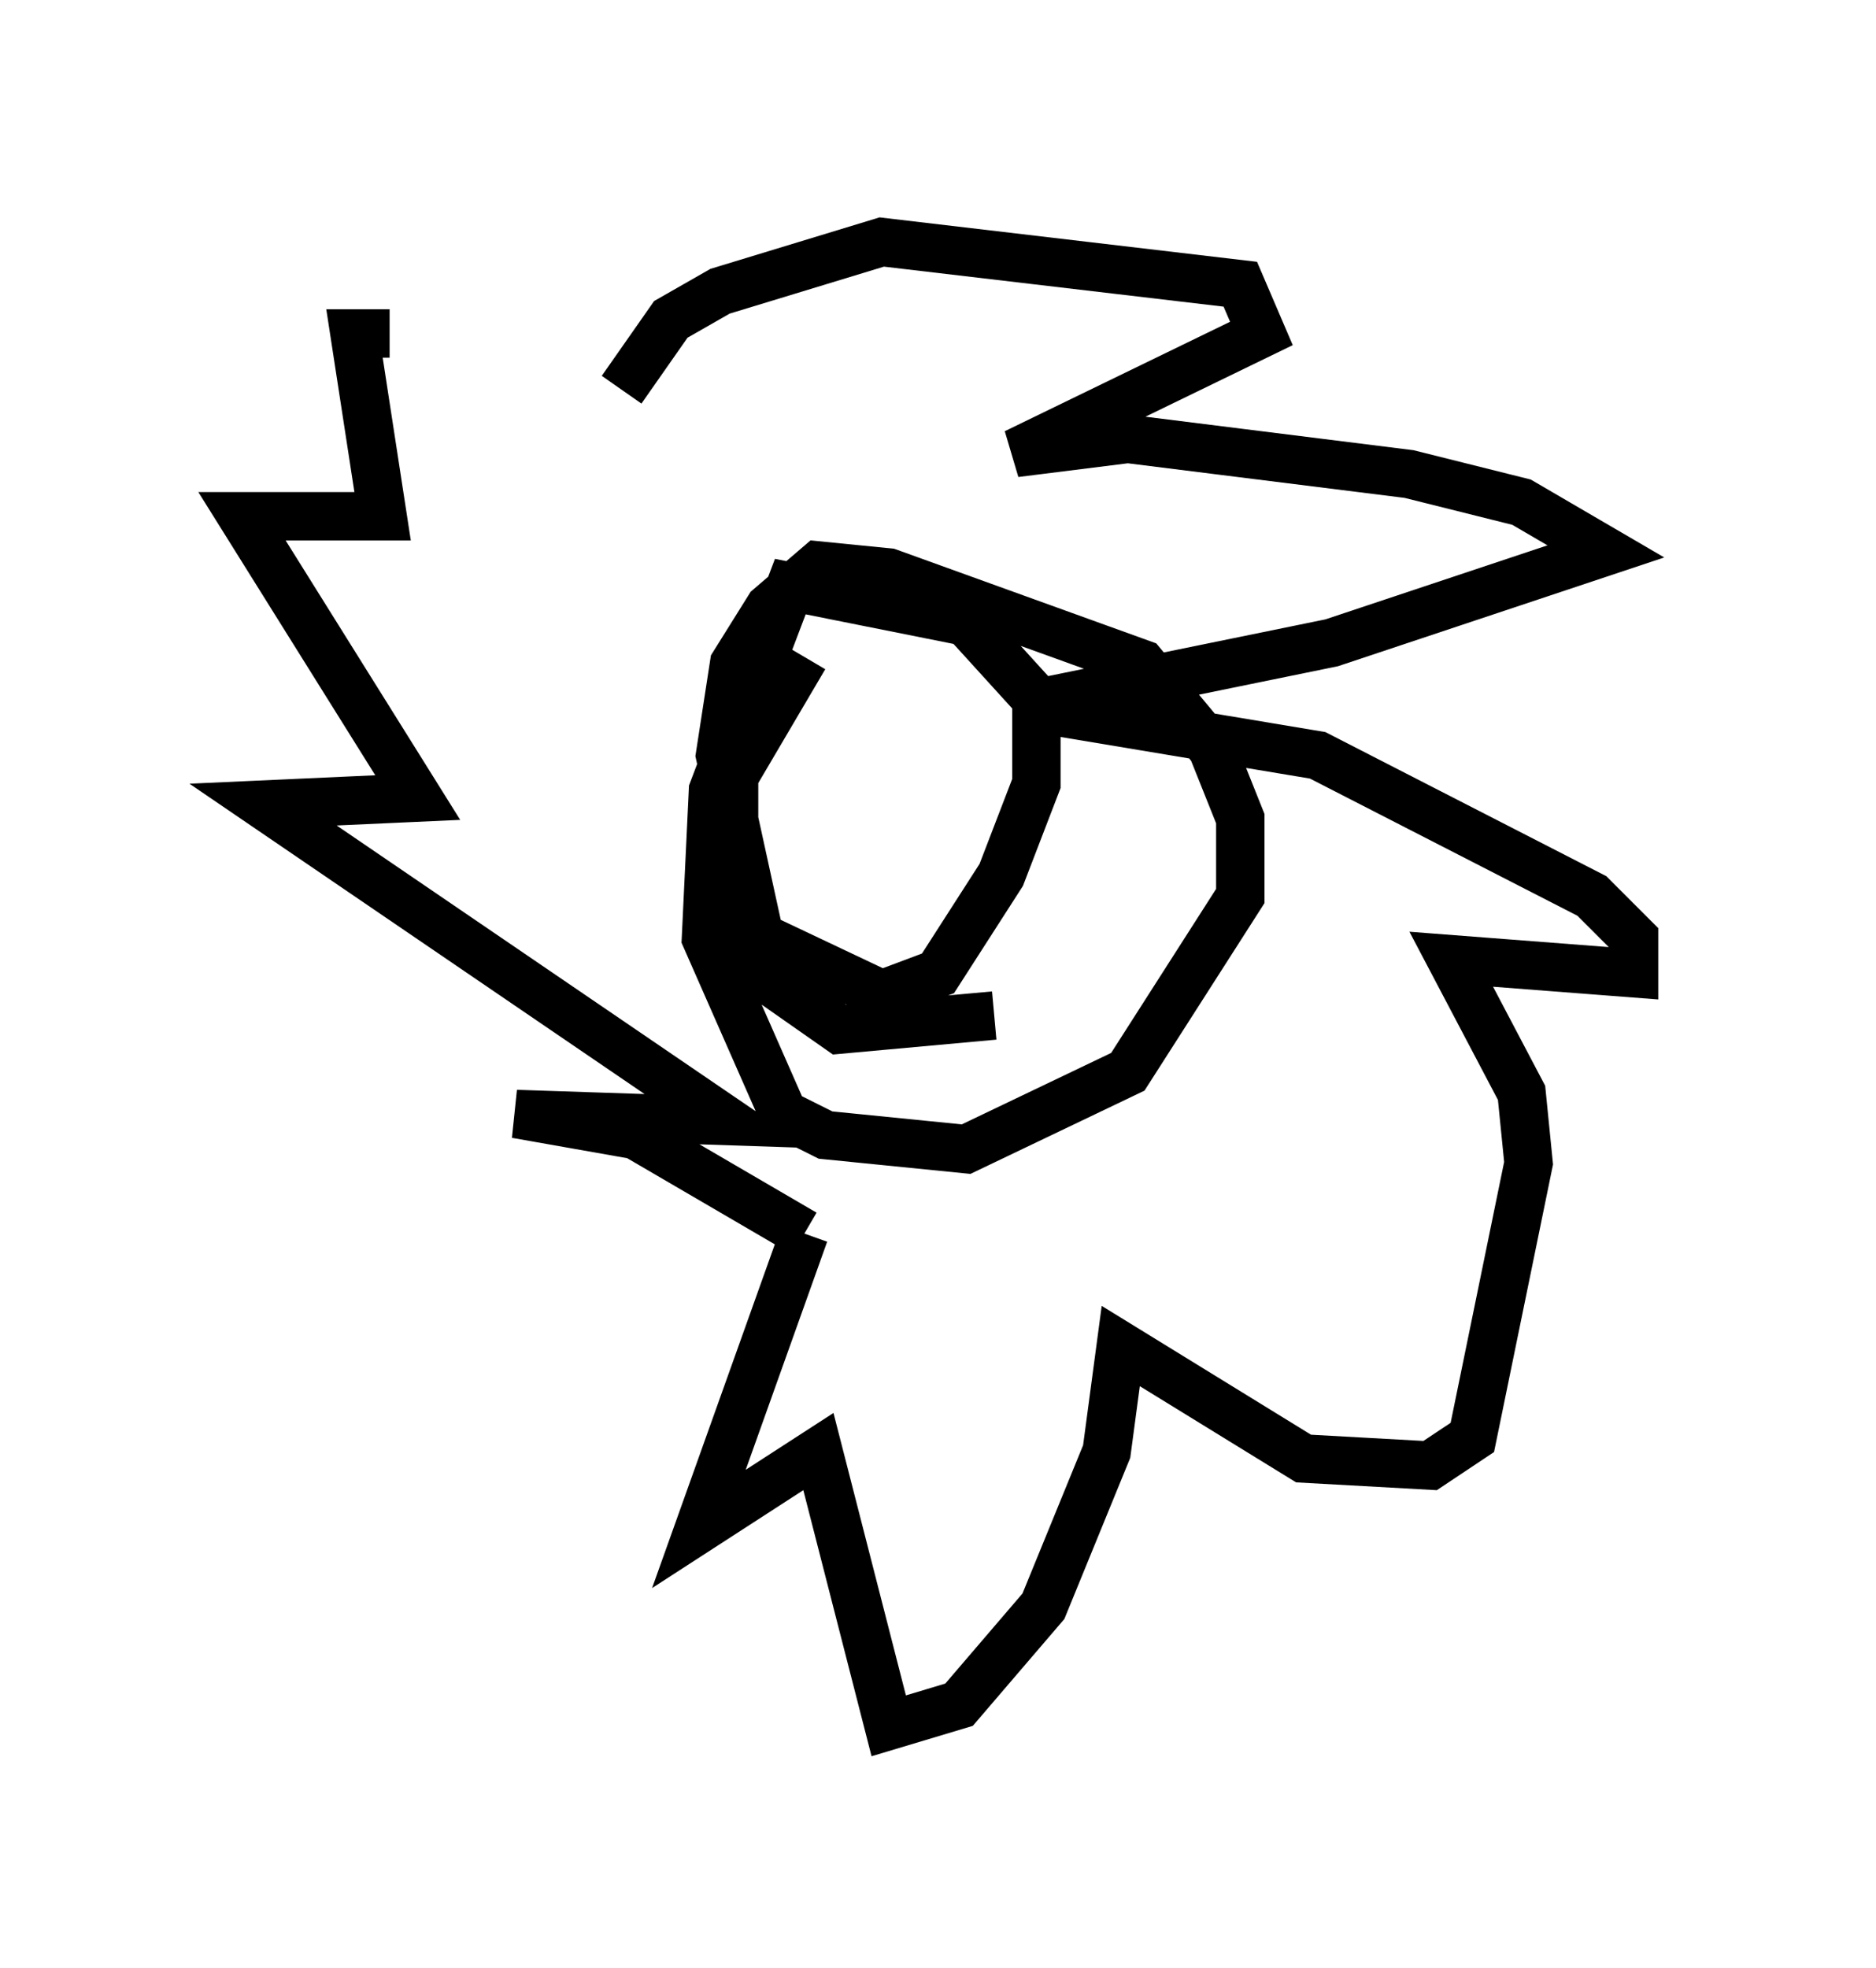 <?xml version="1.0" encoding="utf-8" ?>
<svg baseProfile="full" height="40.648" version="1.1" width="38.76" xmlns="http://www.w3.org/2000/svg" xmlns:ev="http://www.w3.org/2001/xml-events" xmlns:xlink="http://www.w3.org/1999/xlink"><defs /><rect fill="white" height="40.648" width="38.76" x="0" y="0" /><path d="M9.648, 10.81 m-1.598, -3.922 l-0.726, 0.0 0.581, 3.777 l-2.905, 0.0 3.631, 5.81 l-3.196, 0.145 9.587, 6.536 l-4.358, -0.145 2.469, 0.436 l3.486, 2.034 m0.0, 0.0 l-2.179, 6.101 2.469, -1.598 l1.453, 5.665 1.453, -0.436 l1.743, -2.034 1.307, -3.196 l0.291, -2.179 3.777, 2.324 l2.615, 0.145 0.872, -0.581 l1.162, -5.665 -0.145, -1.453 l-1.453, -2.76 3.777, 0.291 l0.0, -0.726 -0.872, -0.872 l-5.665, -2.905 -6.101, -1.017 l6.391, -1.307 5.665, -1.888 l-1.743, -1.017 -2.324, -0.581 l-5.81, -0.726 -2.324, 0.291 l5.084, -2.469 -0.436, -1.017 l-7.408, -0.872 -3.341, 1.017 l-1.017, 0.581 -1.017, 1.453 m3.777, 5.52 l-1.453, 2.469 0.0, 2.324 l0.291, 0.872 2.76, 1.307 l1.162, -0.436 1.307, -2.034 l0.726, -1.888 0.0, -1.743 l-1.453, -1.598 -3.631, -0.726 l-1.598, 4.212 -0.145, 3.05 l1.598, 3.631 0.872, 0.436 l2.905, 0.291 3.341, -1.598 l2.324, -3.631 0.0, -1.598 l-0.581, -1.453 -1.453, -1.743 l-5.229, -1.888 -1.453, -0.145 l-1.017, 0.872 -0.726, 1.162 l-0.291, 1.888 1.017, 4.648 l1.453, 1.017 3.196, -0.291 " fill="none" stroke="black" stroke-width="1" /></svg>